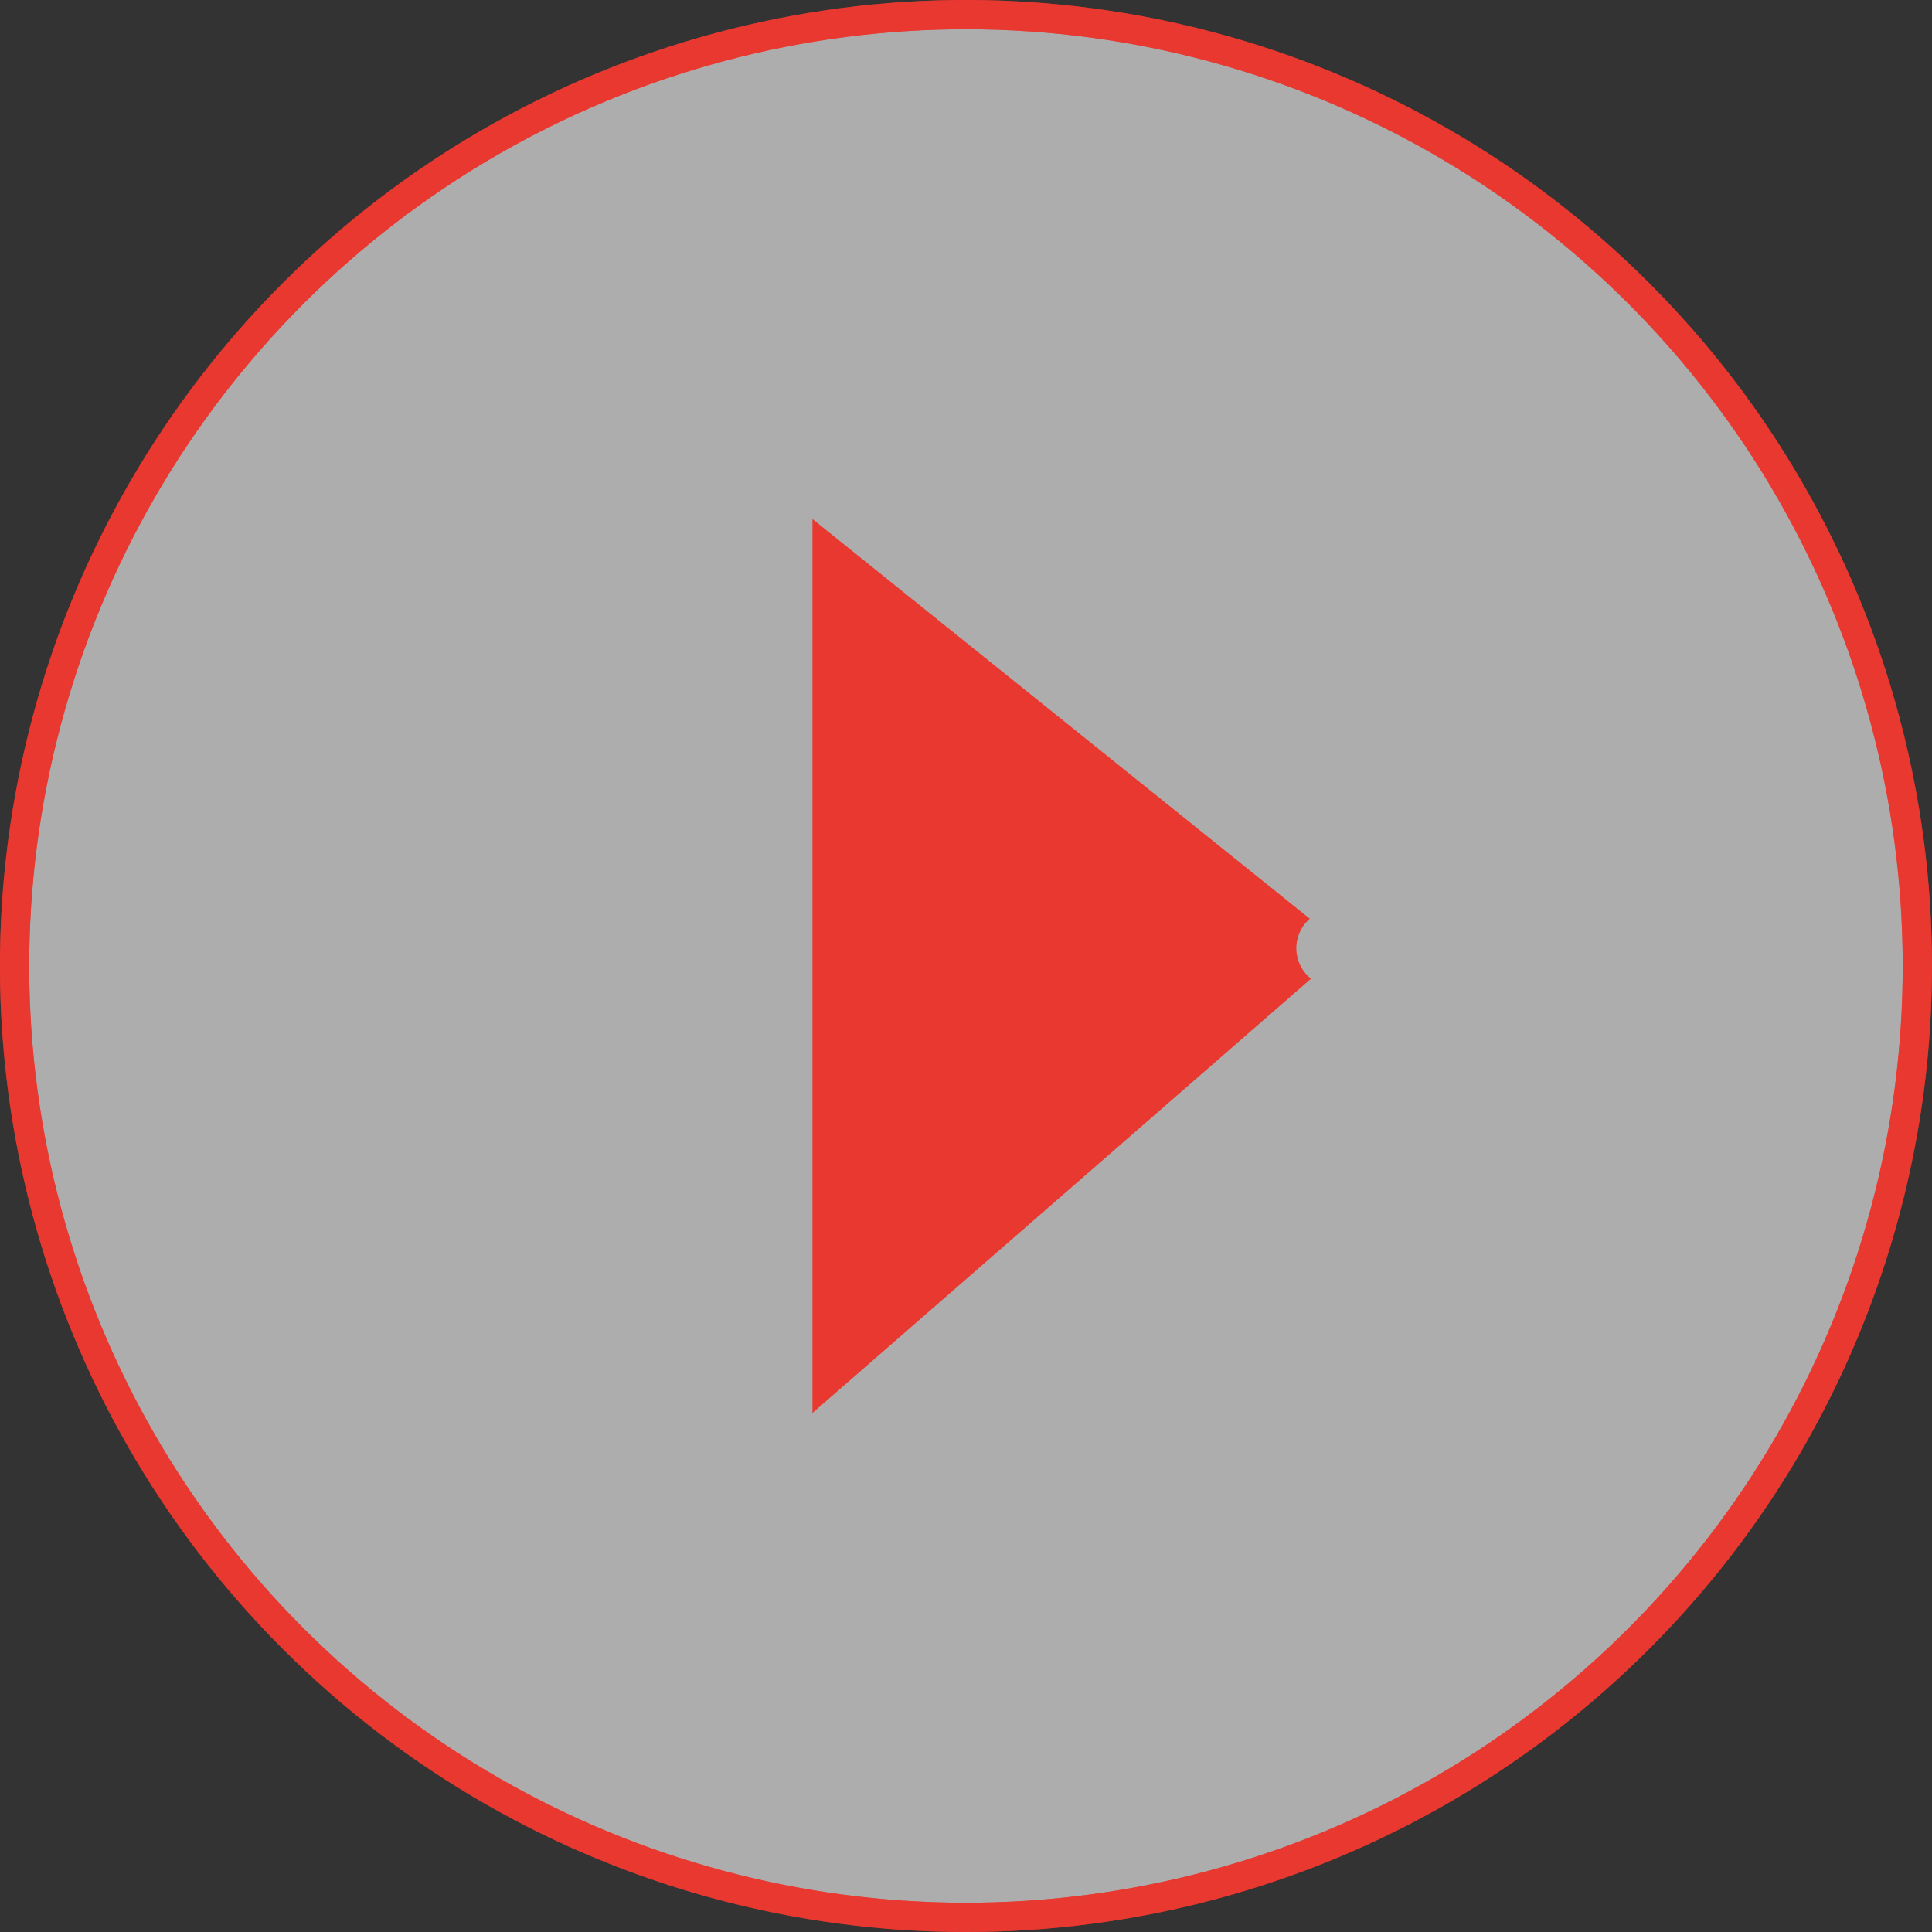 <svg xmlns="http://www.w3.org/2000/svg" width="132" height="132" viewBox="0 0 132 132">
  <rect x="0" y="0" width="132" height="132" fill="#333333" stroke="none"/>
  <defs>
    <style>
      .cls-1 {
        fill: #fff;
        opacity: 0.6;
      }

      .cls-1, .cls-2 {
        stroke: #e8382f;
        stroke-miterlimit: 10;
        stroke-width: 2px;
      }

      .cls-2 {
        fill: none;
      }

      .cls-3 {
        fill: #e8382f;
      }
    </style>
  </defs>
  <g id="圖層_2" data-name="圖層 2">
    <g id="圖層_1-2" data-name="圖層 1">
      <g>
        <circle class="cls-1" cx="66" cy="66" r="65" transform="translate(-27.34 66) rotate(-45)"/>
        <circle class="cls-2" cx="66" cy="66" r="65" transform="translate(-27.34 66) rotate(-45)"/>
        <path class="cls-3" d="M55.51,35.46V96.54L89.57,66.87a2.67,2.67,0,0,1-.08-4.1Z"/>
      </g>
    </g>
  </g>
</svg>
